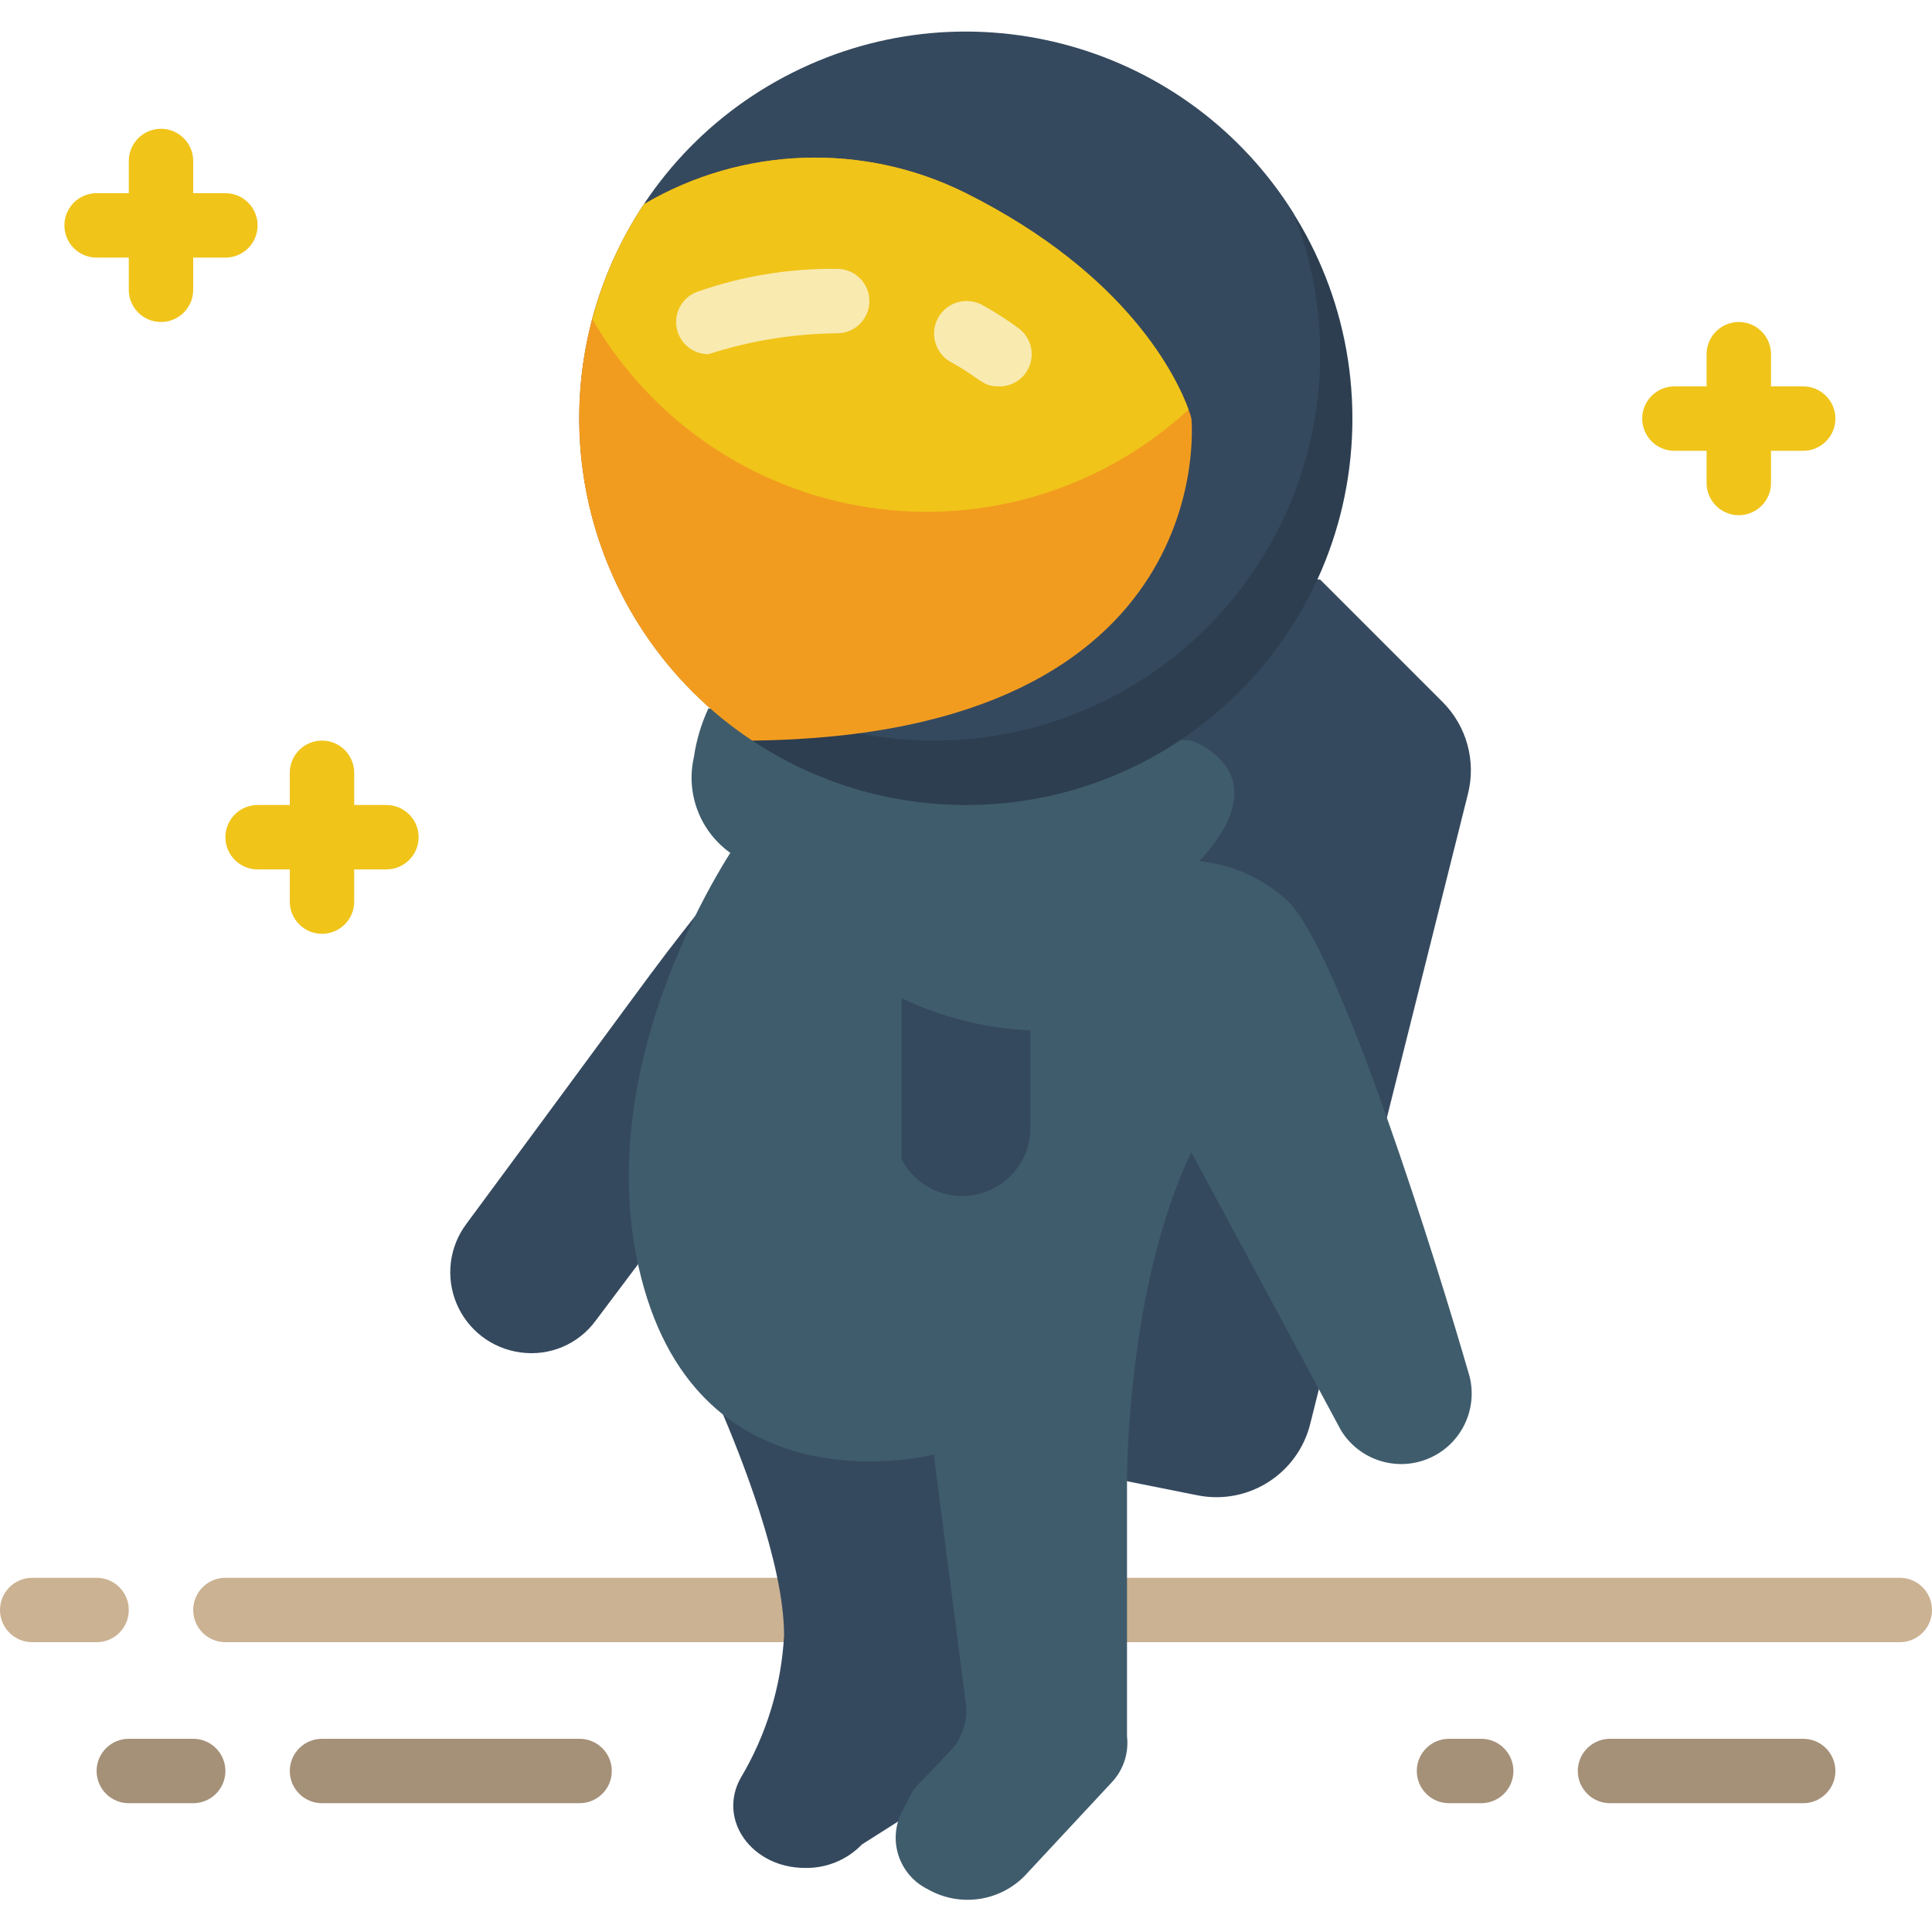 <svg height="512" viewBox="0 0 60 58" width="512" xmlns="http://www.w3.org/2000/svg"><g id="006---Astronaut" fill="none" transform="translate(0 -1)"><path id="Shape" d="m3 51h-2c-.552 0-1-.448-1-1s.448-1 1-1h2c.552 0 1 .448 1 1s-.448 1-1 1z" fill="#cbb292"/><path id="Shape" d="m59 51h-24c-.552 0-1-.448-1-1s.448-1 1-1h24c.552 0 1 .448 1 1s-.448 1-1 1z" fill="#cbb292"/><path id="Shape" d="m24.24 51h-17.24c-.552 0-1-.448-1-1s.448-1 1-1h17.24c.552 0 1 .448 1 1s-.448 1-1 1z" fill="#cbb292"/><path id="Shape" d="m22.35 43.68c.65 1.52 2 4.87 2 7.11-.083 1.564-.546 3.085-1.35 4.43-.72 1.3.35 2.79 2 2.79.666.014 1.308-.251 1.77-.73l5.34-3.39-.55-10.89z" fill="#35495e"/><path id="Shape" d="m29.89 33.67 2.33-16.34 8.78.67 3.8 3.8c.746.745 1.046 1.827.79 2.85l-4.9 19.57c-.386 1.552-1.921 2.528-3.49 2.22l-2.2-.44z" fill="#35495e"/><path id="Shape" d="m37.22 26.77c-14.6.24.8 0-13.22.23-.807-.098-1.534-.534-2.002-1.2-.467-.665-.63-1.498-.448-2.29.076-.522.228-1.031.45-1.51l15 1c.449.161.837.458 1.11.85.37.6.41 1.53-.89 2.92z" fill="#3f5c6c"/><path id="Shape" d="m19.81 39.27-1.3 1.73c-.537.744-1.442 1.129-2.35 1-.884-.118-1.639-.697-1.983-1.521-.344-.823-.225-1.767.313-2.479 7.39-10 5.11-7 8.23-11z" fill="#35495e"/><path id="Shape" d="m23 26s-5 7-3 14 9 5.17 9 5.17l1 7.77c.056.534-.127 1.065-.5 1.45-1.55 1.65-.93.87-1.46 1.82-.236.426-.288.93-.142 1.395s.475.85.912 1.065c.976.559 2.205.396 3-.4l2.7-2.9c.372-.386.552-.918.49-1.45v-8.06s0-5.93 2-10.08c-3-5.54 1.62 3 4.64 8.63.56.927 1.714 1.305 2.714.89 1-.415 1.547-1.499 1.286-2.55-1-3.47-4-13.12-5.63-14.75-1.071-1.007-2.551-1.454-4-1.21z" fill="#3f5c6c"/><path id="Shape" d="m28 31c1.253.598 2.613.939 4 1v2.93c.044.994-.609 1.885-1.57 2.142-.961.257-1.972-.189-2.43-1.072z" fill="#35495e"/><path id="Shape" d="m42 13c0 6.627-5.373 12-12 12s-12-5.373-12-12 5.373-12 12-12 12 5.373 12 12z" fill="#2c3e50"/><path id="Shape" d="m29 23c-4.139.001-7.986-2.13-10.18-5.64-2.262-5.774.248-12.321 5.79-15.103 5.543-2.782 12.292-.882 15.57 4.383 1.44 3.693.964 7.858-1.272 11.131-2.236 3.272-5.944 5.229-9.908 5.229z" fill="#35495e"/><path id="Shape" d="m23.36 23c-2.659-1.761-4.507-4.507-5.138-7.633-.63-3.126.009-6.374 1.778-9.027 3.061-1.798 6.824-1.926 10-.34 5 2.52 6.56 5.75 6.91 6.72.038.09.068.184.09.28 0 0 1 9.84-13.64 10z" fill="#f29c1f"/><g fill="#f0c419"><path id="Shape" d="m36.91 12.72c-2.677 2.466-6.328 3.585-9.927 3.04-3.599-.544-6.756-2.693-8.583-5.84.329-1.275.87-2.485 1.6-3.58 3.061-1.798 6.824-1.926 10-.34 5.05 2.52 6.56 5.75 6.91 6.72z"/><path id="Shape" d="m5 10c-.552 0-1-.448-1-1v-4c0-.552.448-1 1-1s1 .448 1 1v4c0 .552-.448 1-1 1z"/><path id="Shape" d="m7 8h-4c-.552 0-1-.448-1-1s.448-1 1-1h4c.552 0 1 .448 1 1s-.448 1-1 1z"/><path id="Shape" d="m54 16c-.552 0-1-.448-1-1v-4c0-.552.448-1 1-1s1 .448 1 1v4c0 .552-.448 1-1 1z"/><path id="Shape" d="m56 14h-4c-.552 0-1-.448-1-1s.448-1 1-1h4c.552 0 1 .448 1 1s-.448 1-1 1z"/><path id="Shape" d="m10 29c-.552 0-1-.448-1-1v-4c0-.552.448-1 1-1 .552 0 1 .448 1 1v4c0 .552-.448 1-1 1z"/><path id="Shape" d="m12 27h-4c-.552 0-1-.448-1-1s.448-1 1-1h4c.552 0 1 .448 1 1s-.448 1-1 1z"/></g><path id="Shape" d="m46 56h-1c-.552 0-1-.448-1-1s.448-1 1-1h1c.552 0 1 .448 1 1s-.448 1-1 1z" fill="#a59078"/><path id="Shape" d="m56 56h-6c-.552 0-1-.448-1-1s.448-1 1-1h6c.552 0 1 .448 1 1s-.448 1-1 1z" fill="#a59078"/><path id="Shape" d="m6 56h-2c-.552 0-1-.448-1-1s.448-1 1-1h2c.552 0 1 .448 1 1s-.448 1-1 1z" fill="#a59078"/><path id="Shape" d="m18 56h-8c-.552 0-1-.448-1-1s.448-1 1-1h8c.552 0 1 .448 1 1s-.448 1-1 1z" fill="#a59078"/><path id="Shape" d="m31 12c-.51 0-.57-.27-1.48-.76-.486-.276-.656-.894-.38-1.38.276-.486.894-.656 1.38-.38.389.214.764.455 1.12.72.351.262.49.723.343 1.136-.147.413-.545.682-.983.664z" fill="#f9eab0"/><path id="Shape" d="m22 11c-.481.001-.894-.34-.985-.812-.09-.472.168-.942.615-1.118 1.403-.496 2.882-.739 4.37-.72.552 0 1 .448 1 1s-.448 1-1 1c-1.359.013-2.707.232-4 .65z" fill="#f9eab0"/></g></svg>